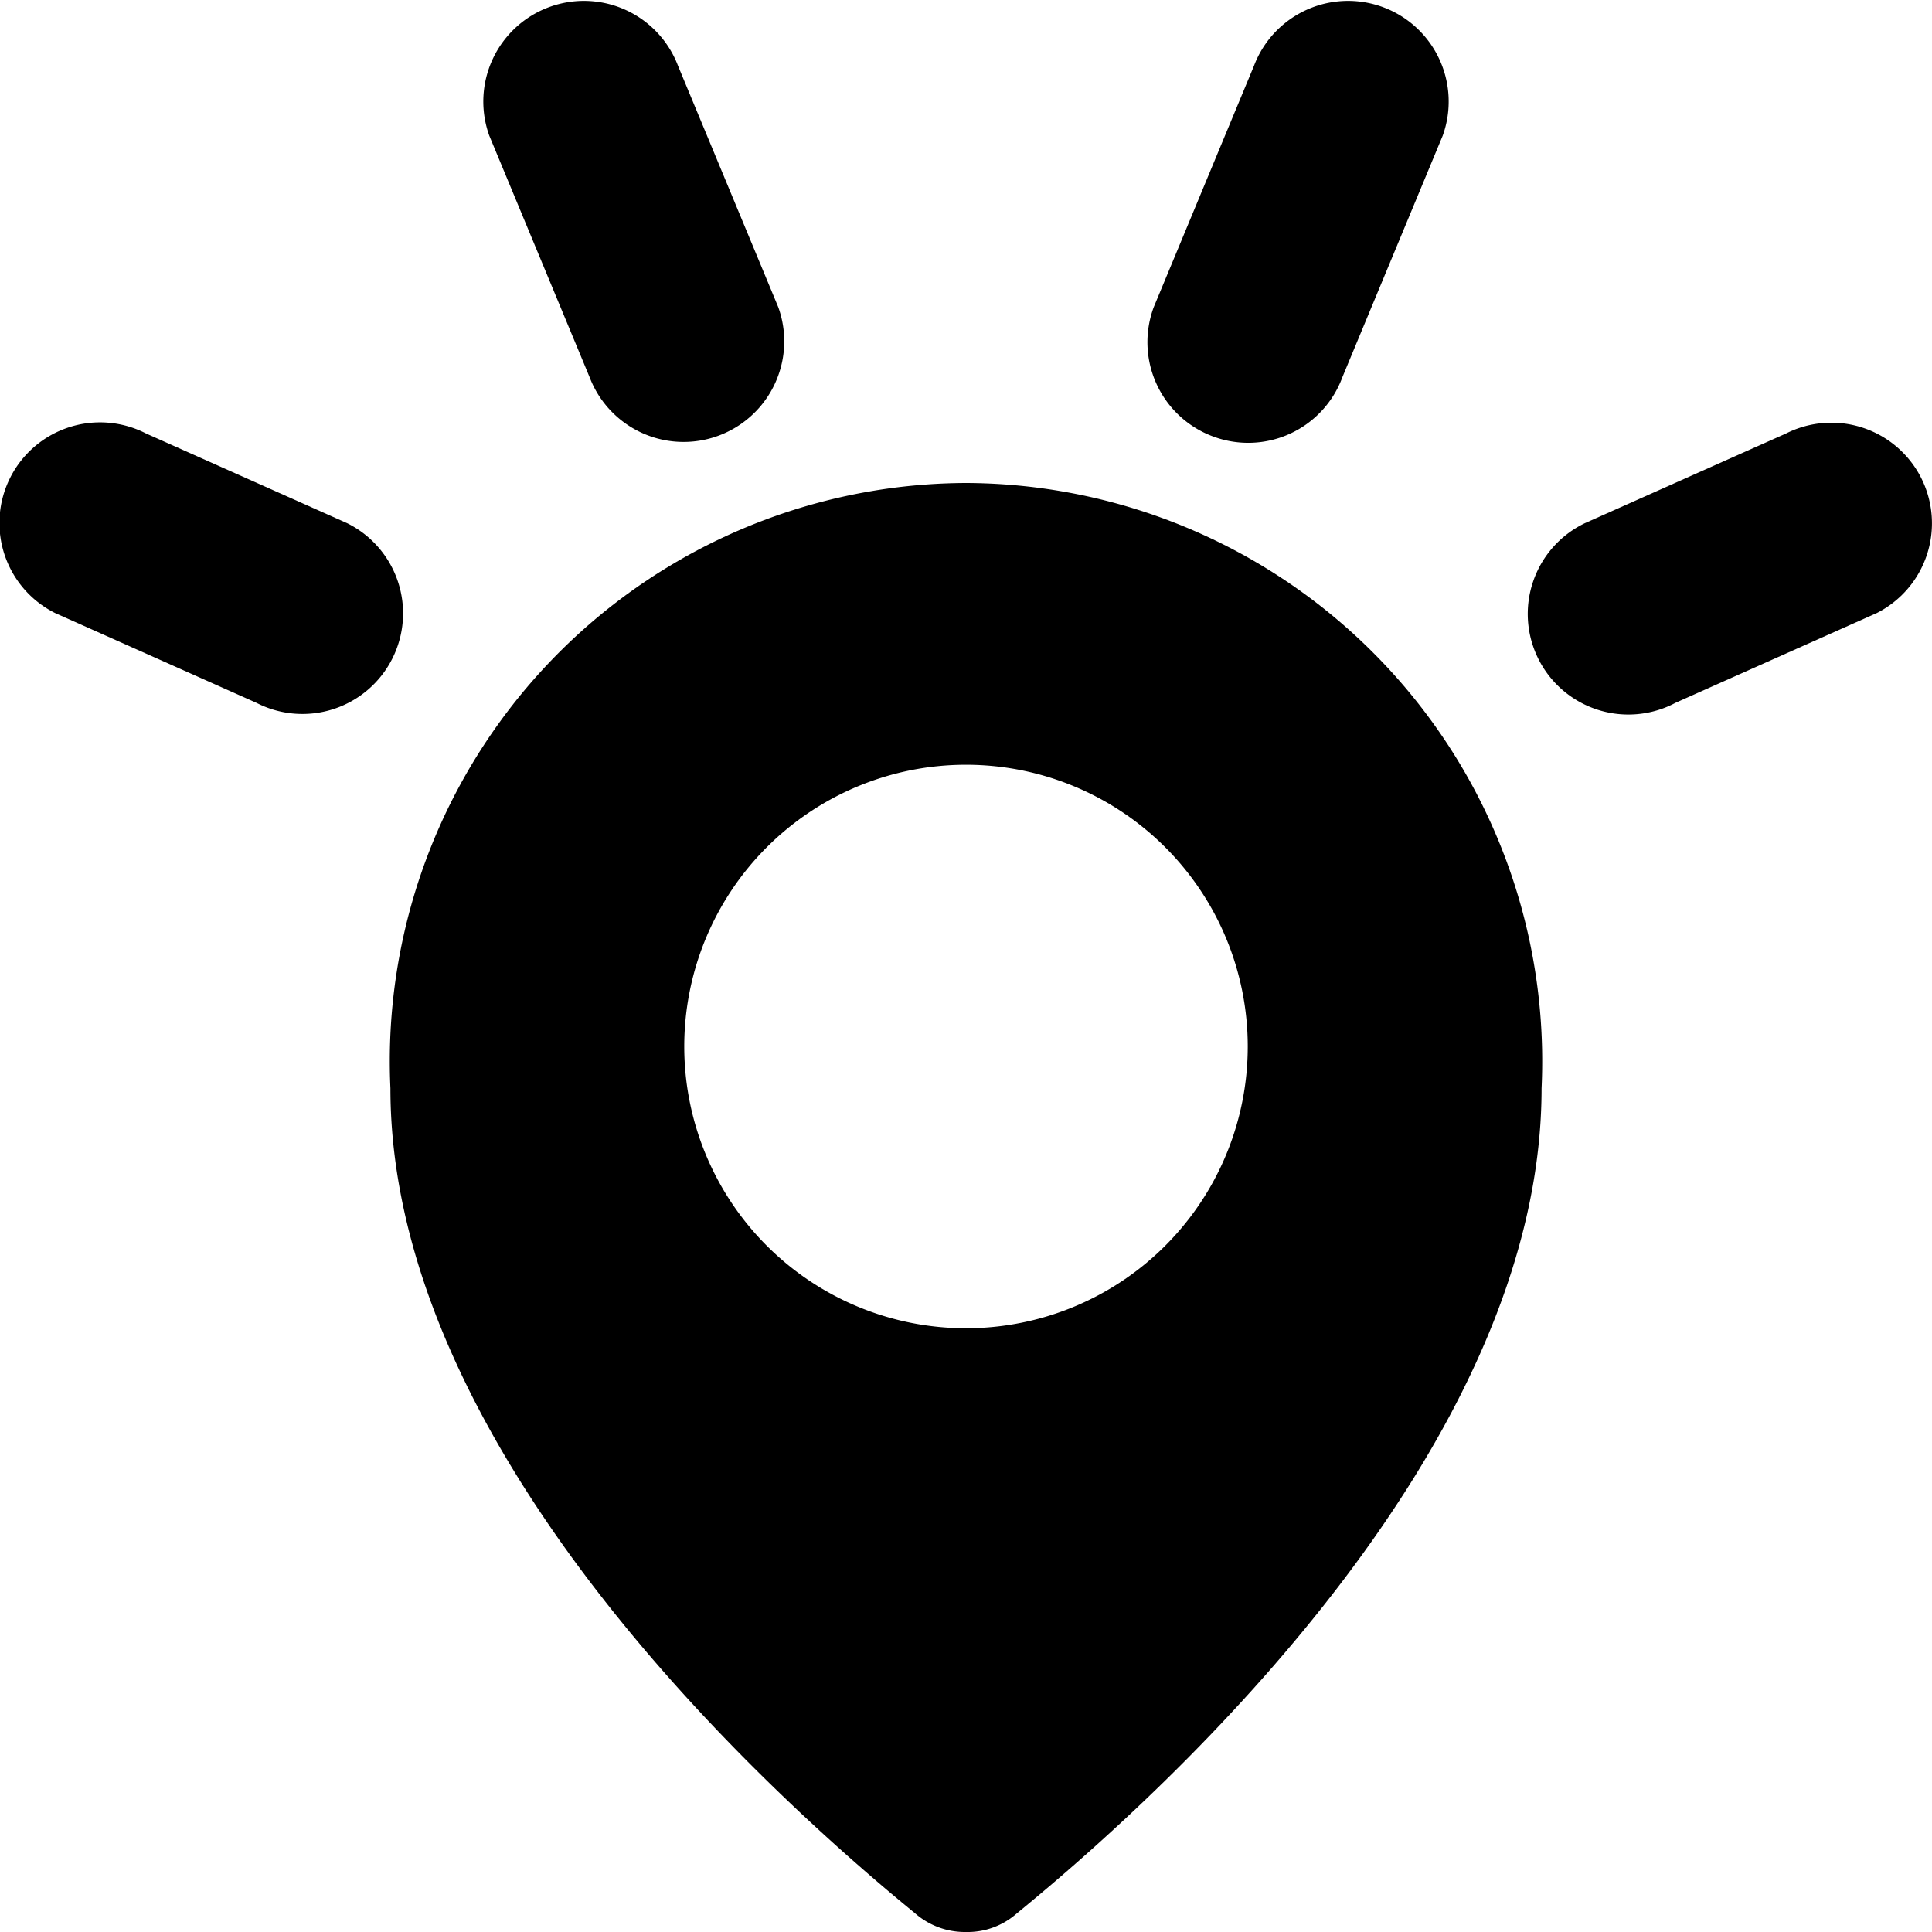 <svg xmlns="http://www.w3.org/2000/svg" viewBox="0 0 24 24"><title>pin-shine</title><path d="M12,6a7.183,7.183,0,0,0-7.15,7.52c0,4.44,4.56,8.65,6.52,10.25A.94.94,0,0,0,12,24a.922.922,0,0,0,.63-.23c1.96-1.6,6.52-5.81,6.52-10.25A7.183,7.183,0,0,0,12,6Zm0,10.5A3.5,3.5,0,1,1,15.5,13,3.5,3.5,0,0,1,12,16.5Z"/><path d="M4.314,6.5l-2.5-1.115A1.25,1.25,0,1,0,.686,7.616l2.5,1.115A1.25,1.25,0,1,0,4.314,6.5Z"/><path d="M7.324,4.685a1.25,1.25,0,0,0,2.344-.869l-1.246-3a1.25,1.25,0,0,0-2.344.869Z"/><path d="M23.865,5.936a1.25,1.25,0,0,0-1.68-.55L19.686,6.5a1.25,1.25,0,1,0,1.129,2.23l2.5-1.115A1.25,1.25,0,0,0,23.865,5.936Z"/><path d="M15.069,5.422a1.247,1.247,0,0,0,1.607-.737l1.246-3A1.25,1.25,0,0,0,15.578.816l-1.246,3A1.249,1.249,0,0,0,15.069,5.422Z"/></svg>